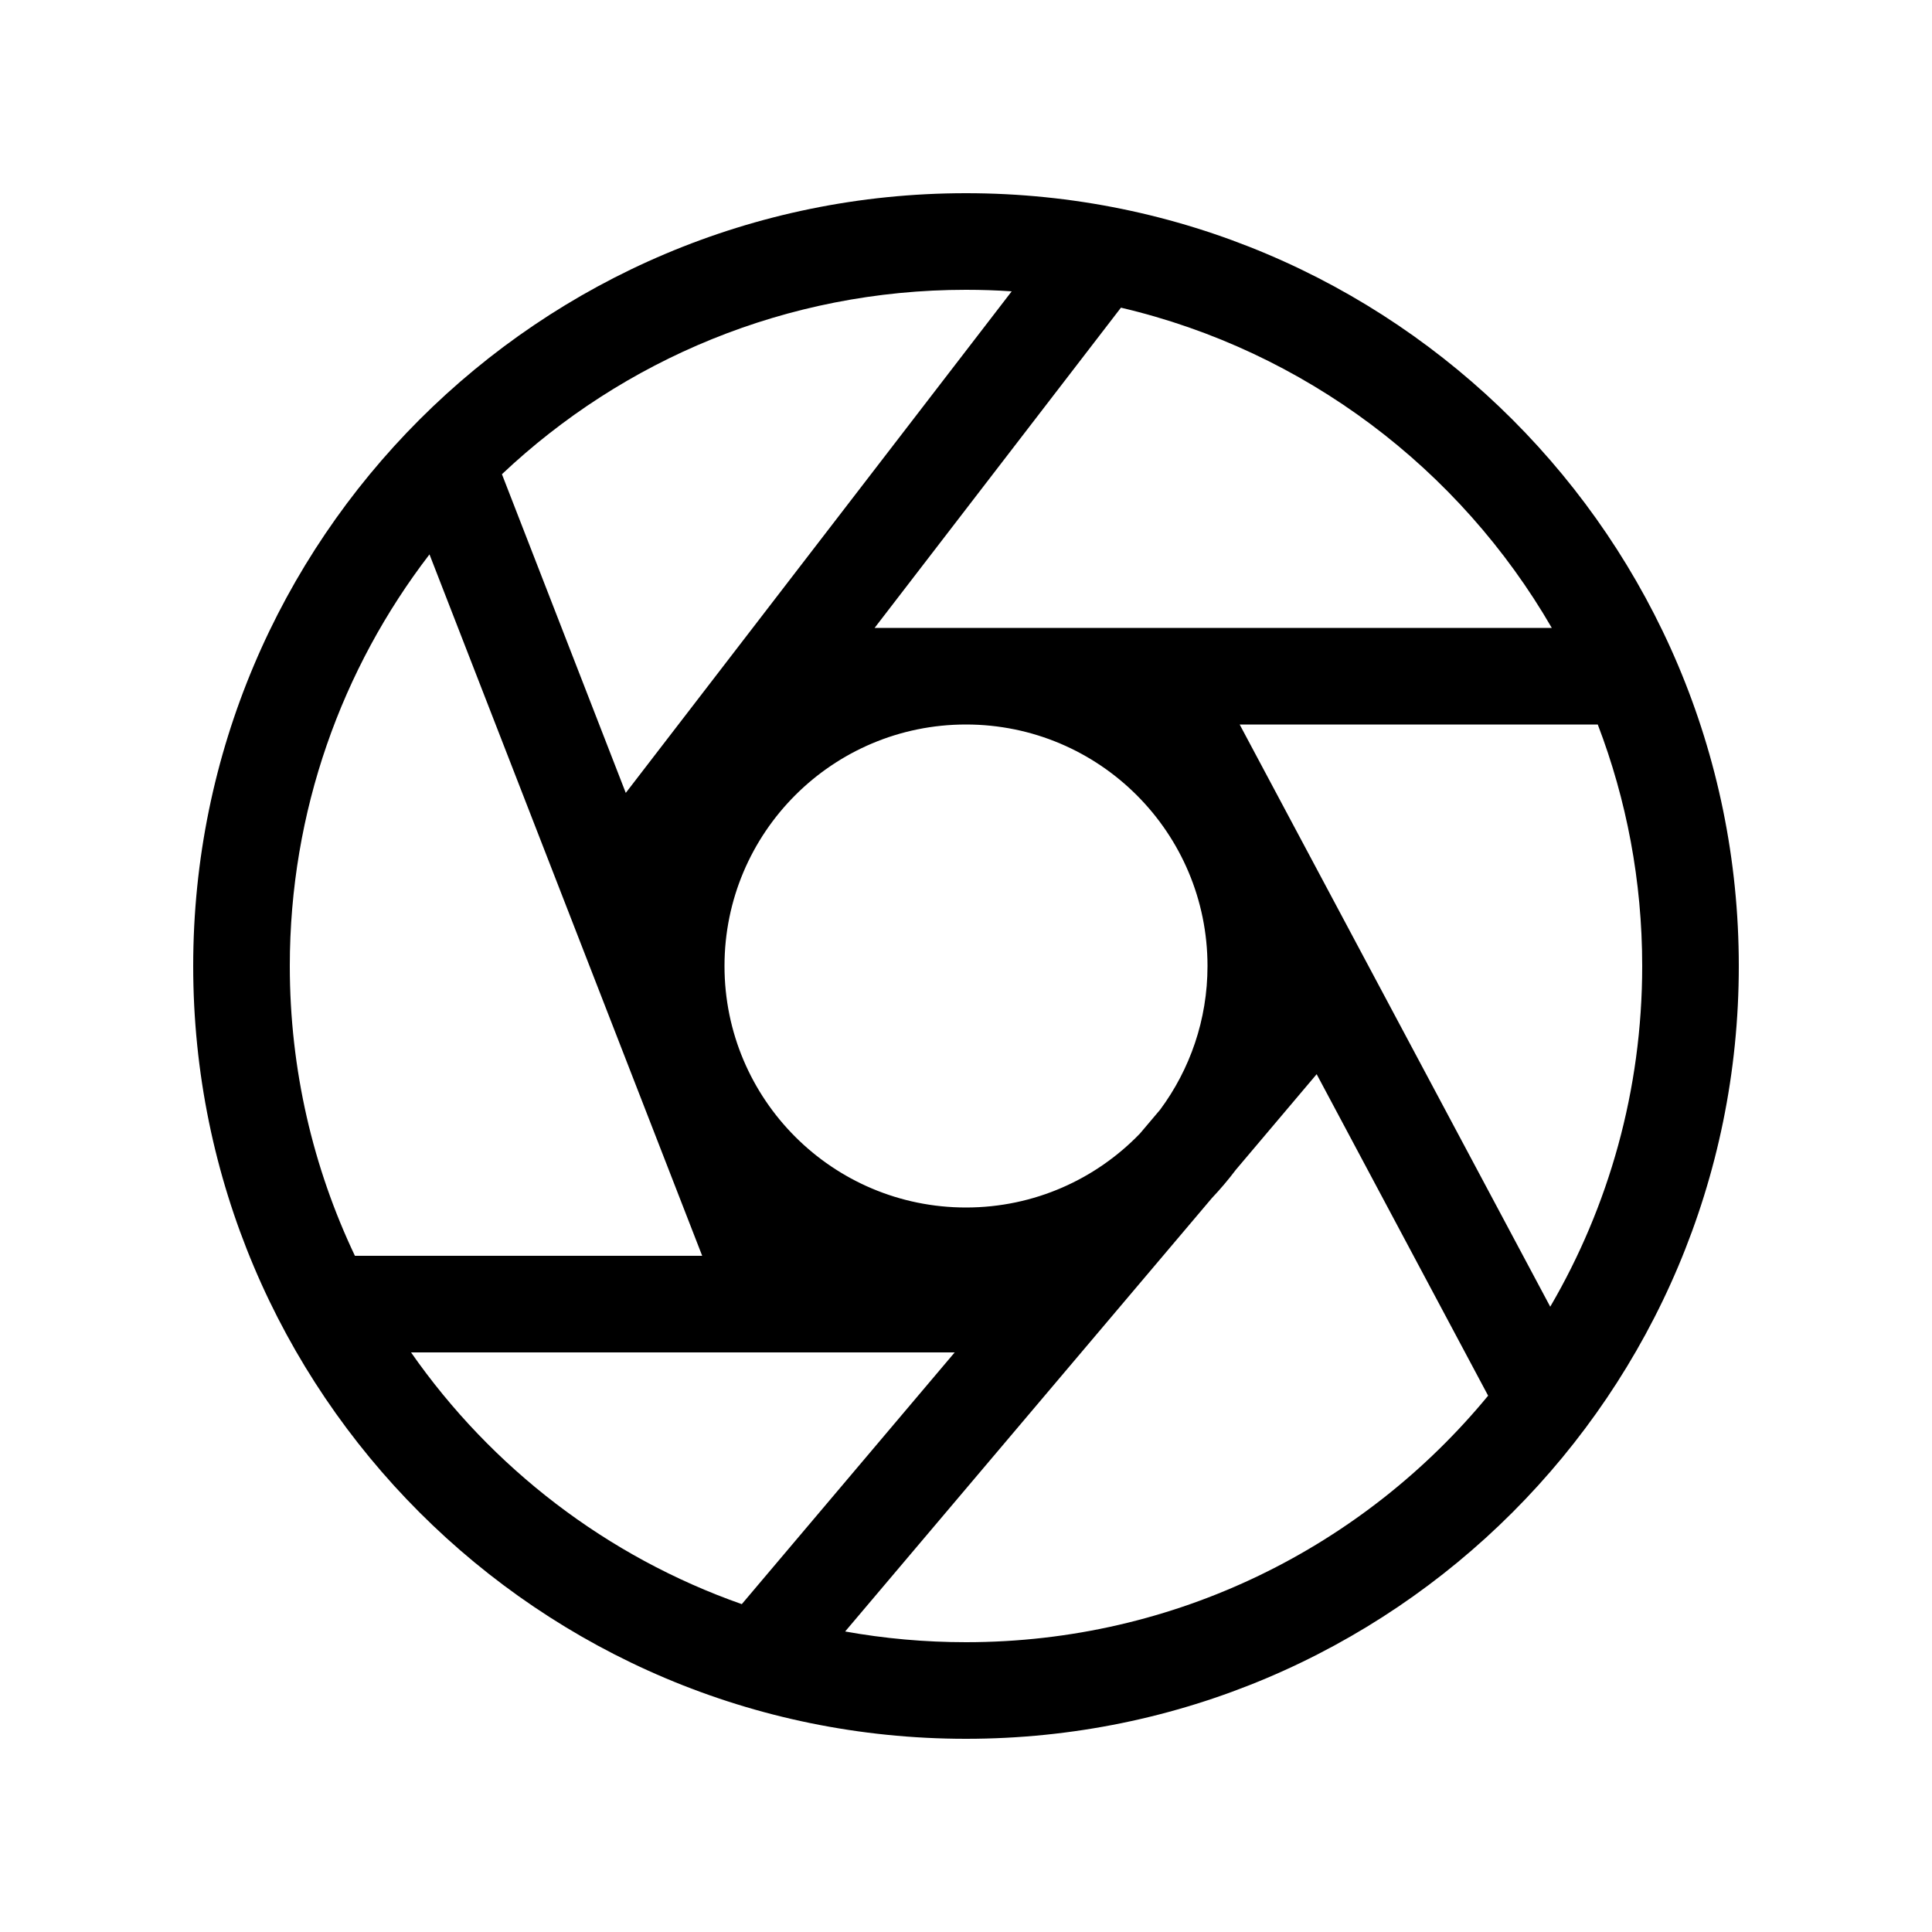 <svg xmlns="http://www.w3.org/2000/svg" viewBox="0 0 20 20" fill="none"><path d="M10 2C5.582 2 2 5.582 2 10C2 14.418 5.582 18 10 18C14.418 18 18 14.418 18 10C18 5.582 14.418 2 10 2ZM3 10C3 8.397 3.539 6.92 4.446 5.739L7.269 13H3.674C3.242 12.091 3 11.074 3 10ZM8.749 16.889L12.545 12.403C12.633 12.31 12.716 12.212 12.793 12.11L13.63 11.12L15.405 14.448C14.122 16.006 12.177 17 10 17C9.573 17 9.155 16.962 8.749 16.889ZM7.679 16.606C6.281 16.115 5.087 15.193 4.255 14H9.883L7.679 16.606ZM11.801 11.734C11.346 12.206 10.707 12.5 10 12.5C8.619 12.5 7.5 11.381 7.5 10C7.5 8.619 8.619 7.5 10 7.5C11.381 7.5 12.5 8.619 12.5 10C12.5 10.557 12.318 11.071 12.01 11.487L11.801 11.734ZM11.604 3.185C13.507 3.631 15.111 4.853 16.064 6.5H9.054L11.604 3.185ZM17 10C17 11.286 16.653 12.491 16.048 13.527L12.833 7.5H16.54C16.837 8.276 17 9.119 17 10ZM10.473 3.016L6.478 8.208L5.196 4.909C6.449 3.726 8.14 3 10 3C10.159 3 10.316 3.005 10.473 3.016Z" fill="currentColor"/></svg>